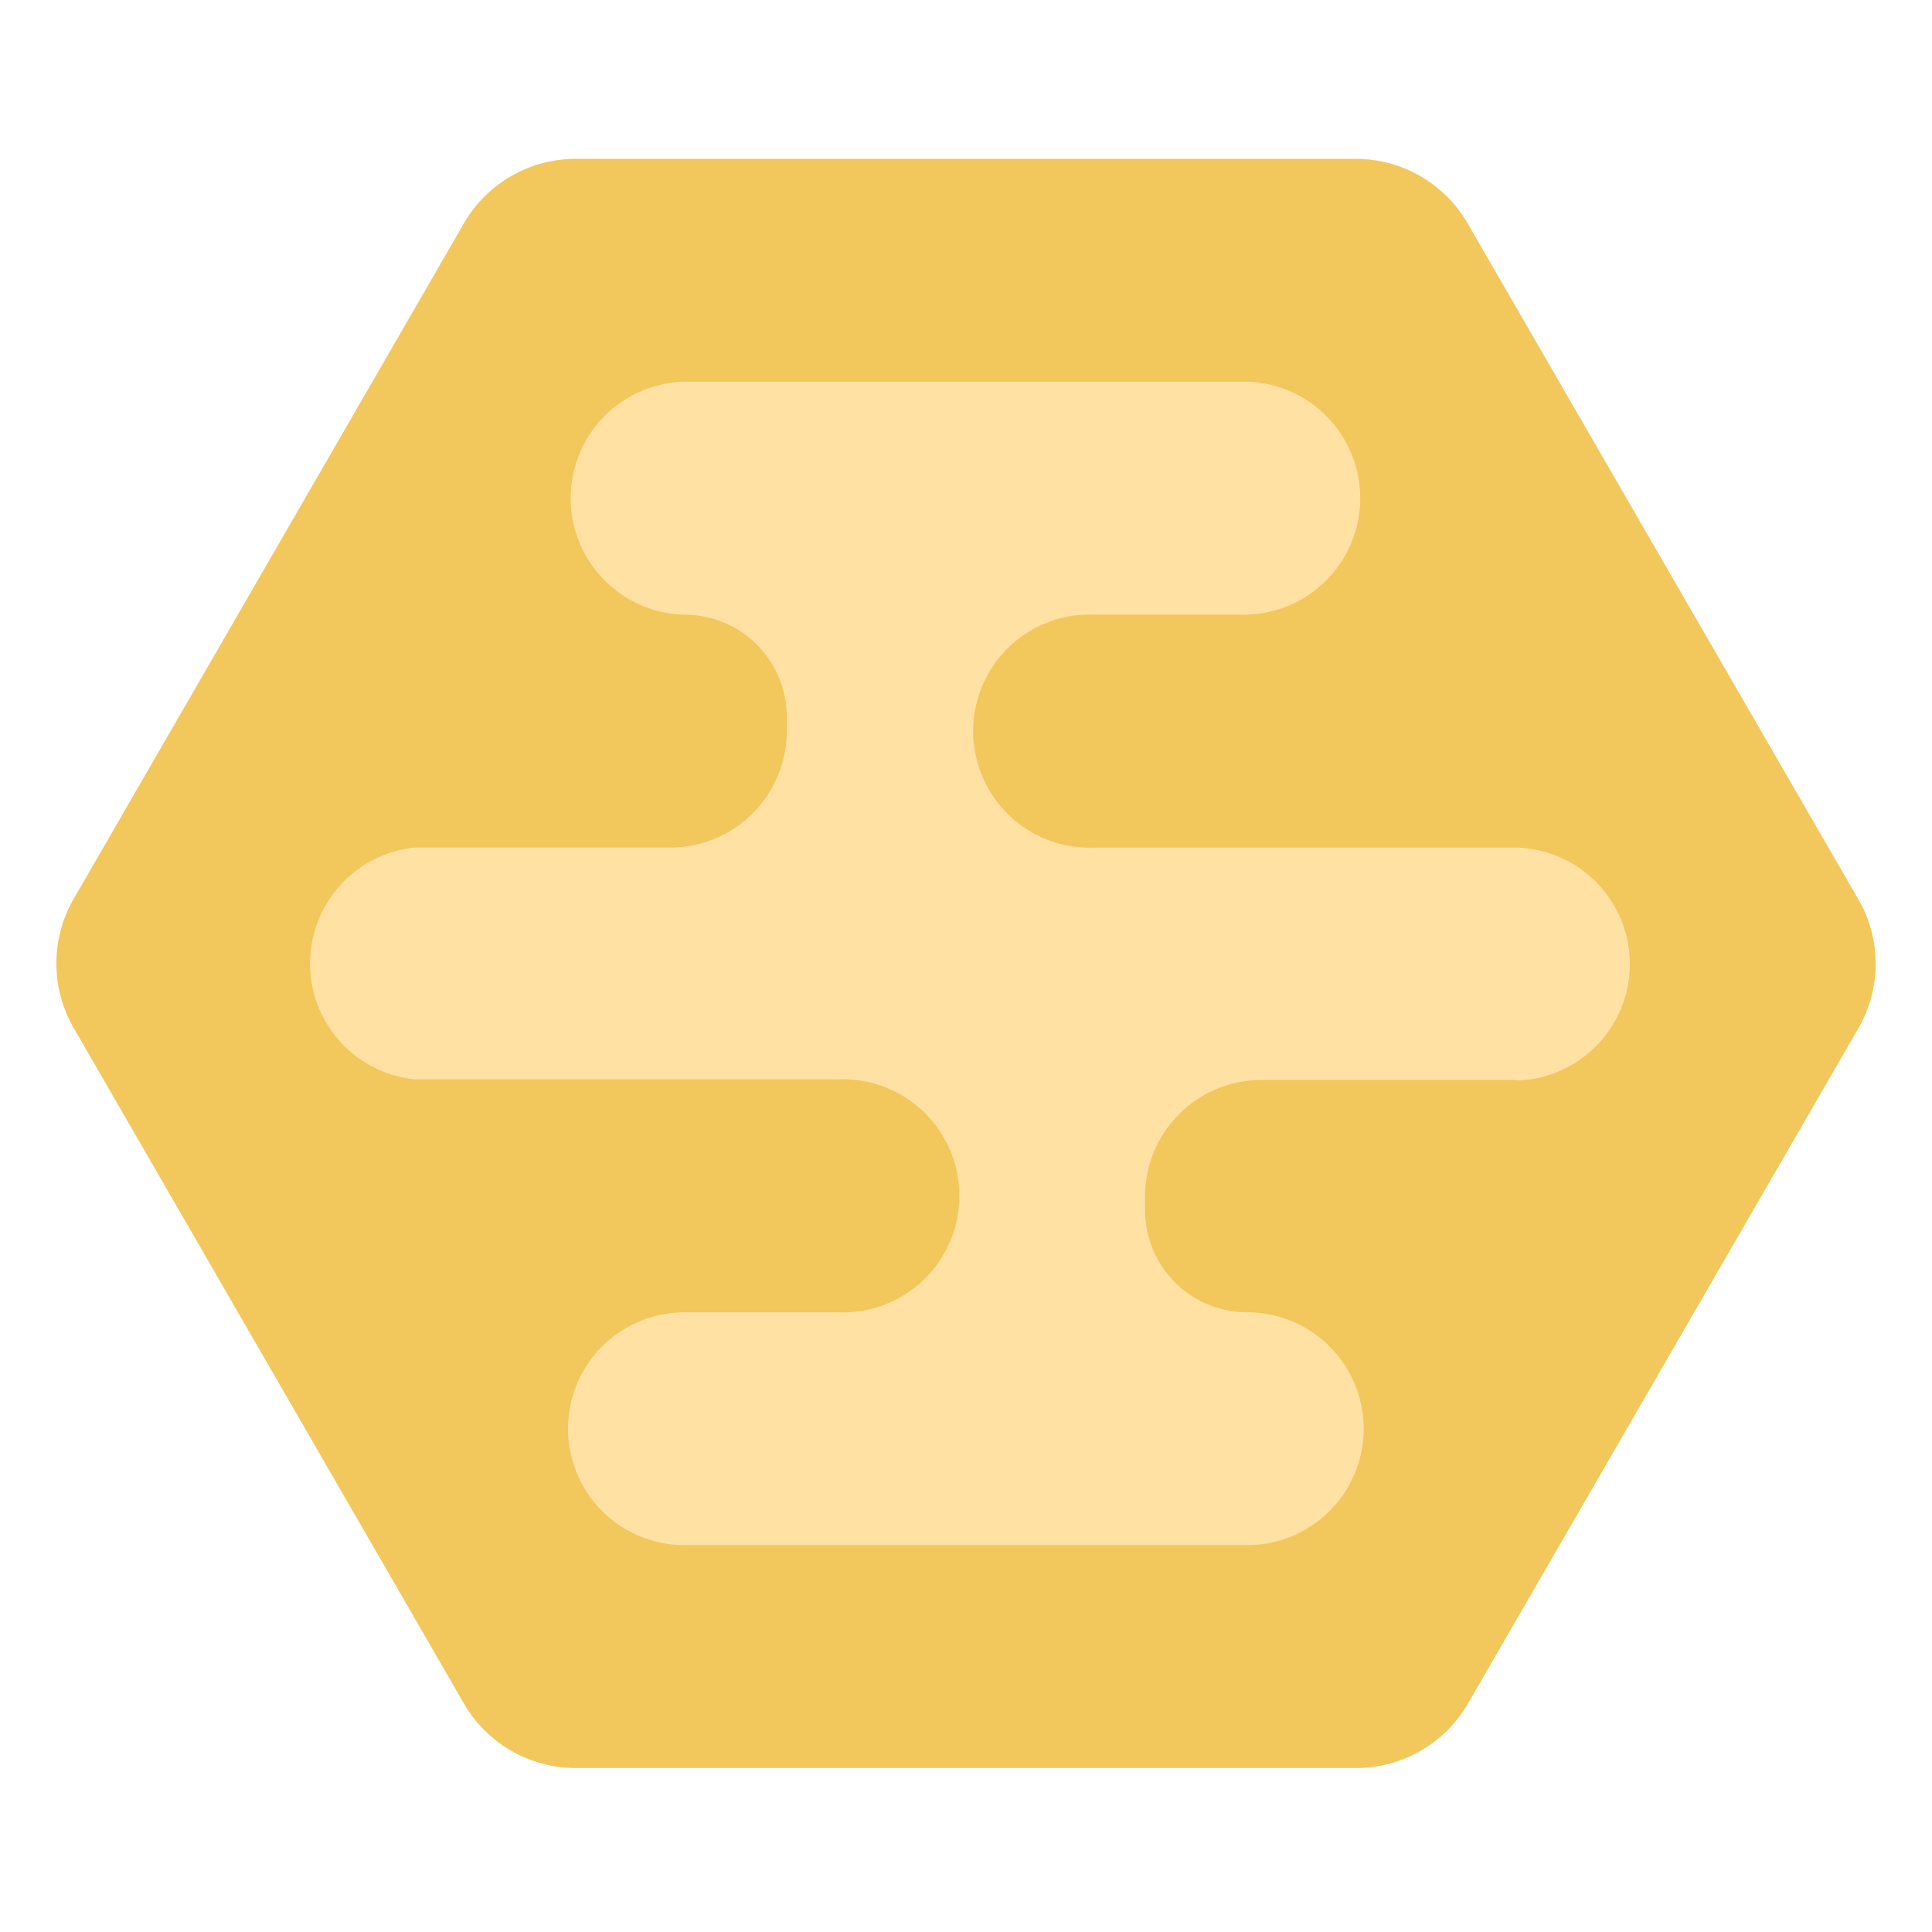 <svg width="32" height="32" viewBox="0 0 32 32" xmlns="http://www.w3.org/2000/svg">
    <g transform="translate(.934 2.631)" fill-rule="nonzero" fill="none">
        <circle fill="#FFE1A4" cx="15.024" cy="13.326" r="11.544"/>
        <path d="M29.843 12.259 23.38 1.079A2.139 2.139 0 0 0 21.529 0H8.6C7.837 0 7.13.407 6.75 1.068L.286 12.258a2.137 2.137 0 0 0 0 2.136l6.464 11.19a2.139 2.139 0 0 0 1.85 1.069H21.53c.763 0 1.468-.408 1.85-1.068l6.464-11.18a2.137 2.137 0 0 0 0-2.146zm-5.649 2.997h-4.229a1.93 1.93 0 0 0-1.933 1.928v.228c0 .935.758 1.693 1.693 1.693a1.928 1.928 0 1 1 0 3.856h-9.323a1.928 1.928 0 1 1 0-3.856h2.535a1.931 1.931 0 1 0 0-3.858H5.935a1.93 1.93 0 0 1 0-3.84h4.23a1.931 1.931 0 0 0 1.932-1.939V9.24a1.693 1.693 0 0 0-1.693-1.69 1.93 1.93 0 0 1 0-3.859h9.324a1.93 1.93 0 0 1 0 3.858h-2.536a1.931 1.931 0 1 0 0 3.859h7.002a1.93 1.93 0 0 1 0 3.858v-.01z" fill="#F2C75C"/>
    </g>
</svg>
